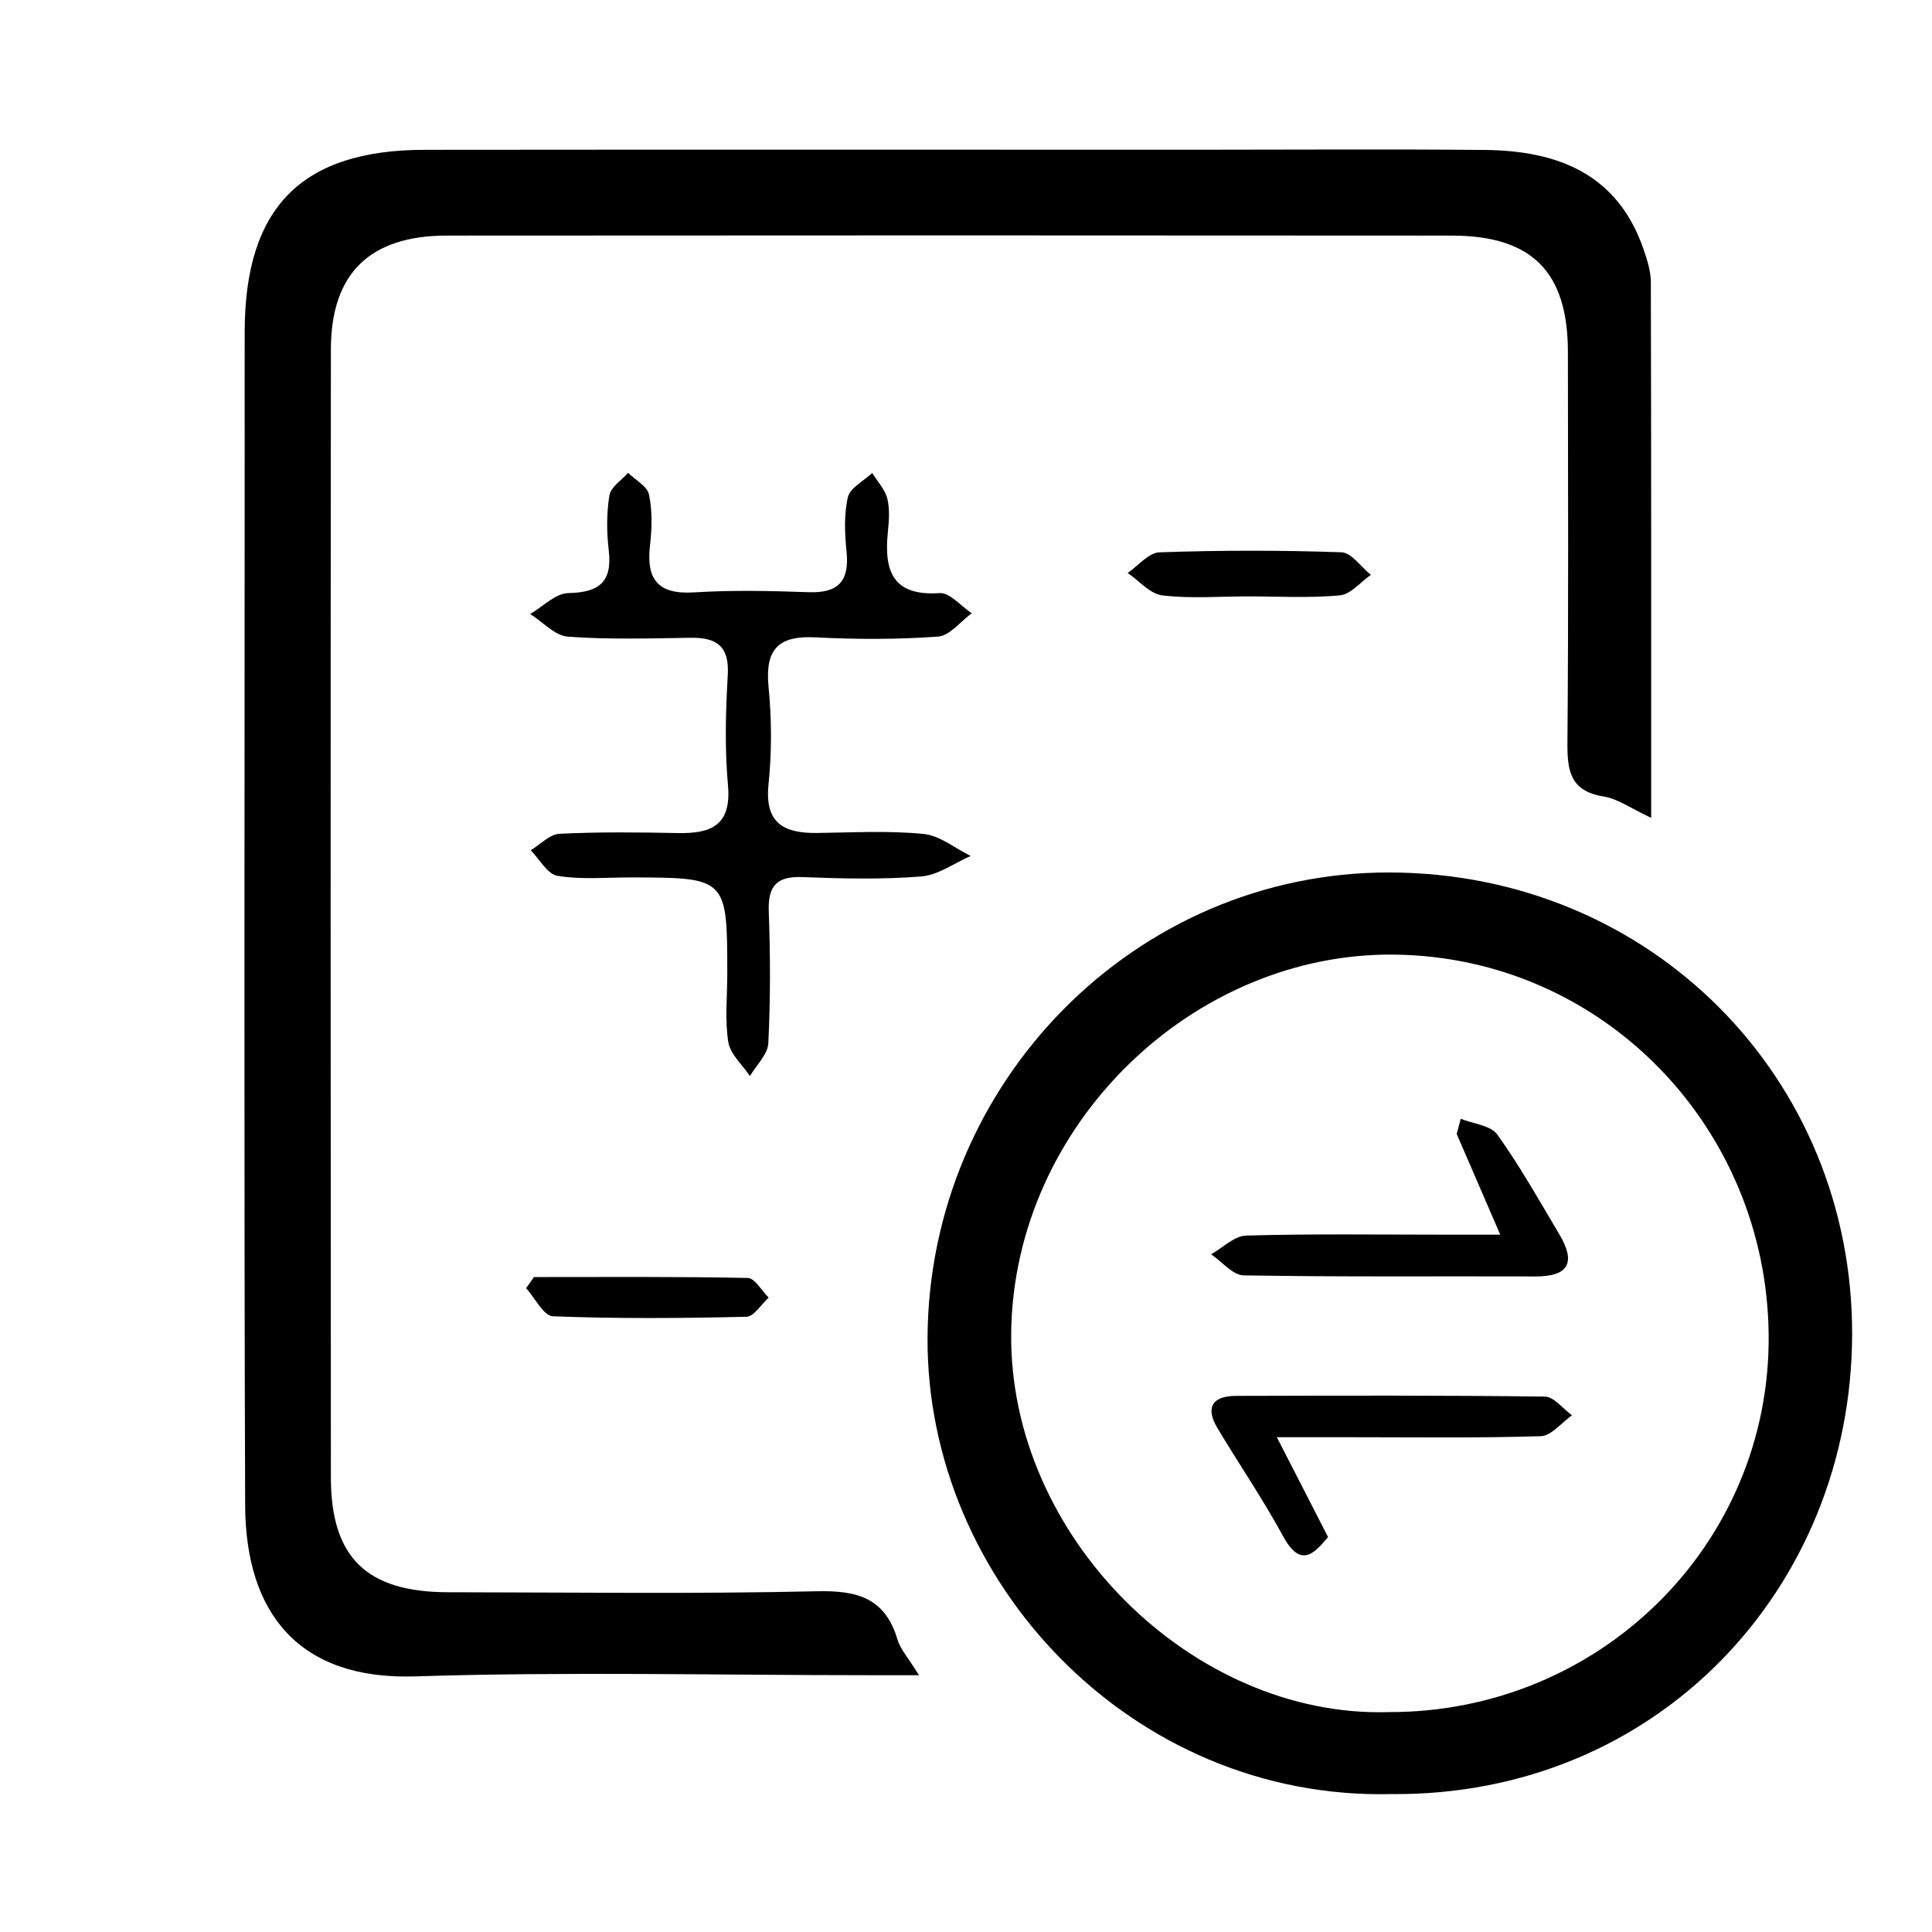 <?xml version="1.0" standalone="no"?><!DOCTYPE svg PUBLIC "-//W3C//DTD SVG 1.1//EN" "http://www.w3.org/Graphics/SVG/1.1/DTD/svg11.dtd"><svg t="1521614825188" class="icon" style="" viewBox="0 0 1024 1024" version="1.1" xmlns="http://www.w3.org/2000/svg" p-id="1970" xmlns:xlink="http://www.w3.org/1999/xlink" width="64" height="64"><defs><style type="text/css"></style></defs><path d="M875.155 433.483c-10.537-4.893-17.588-10.114-25.278-11.346-17.84-2.865-19.23-13.896-19.104-28.858 0.594-68.918 0.31-137.844 0.247-206.767-0.04-42.371-18.987-61.61-61.556-61.646-177.554-0.139-355.103-0.144-532.656-0.004-40.878 0.031-61.399 20.079-61.435 60.396-0.175 199.279-0.166 398.553-0.004 597.832 0.036 42.574 19.05 60.791 62.289 60.832 65.176 0.063 130.375 0.962 195.519-0.526 21.415-0.49 35.95 3.683 42.475 25.494 1.596 5.334 5.819 9.885 11.414 19-11.189 0-18.879 0-26.569 0-80.16 0-160.384-1.938-240.463 0.63-61.3 1.965-89.906-33.121-90.103-90.805C129.279 609.674 129.684 421.629 129.684 233.588c0-19.477-0.063-38.958 0.013-58.435C129.954 109.815 159.972 79.473 225.08 79.401c137.098-0.148 274.196-0.045 411.289-0.045 50.192 0 100.393-0.364 150.58 0.121 38.549 0.373 70.42 12.547 84.212 52.782 1.898 5.54 3.805 11.459 3.818 17.21C875.223 243.091 875.155 336.715 875.155 433.483z" p-id="1971"></path><path d="M737.392 950.899c-137.147 3.305-246.615-112.44-245.774-242.262 0.877-134.993 110.043-246.305 244.511-246.206 138.793 0.103 246.044 108.852 245.536 245.185C981.17 841.818 878.407 952.158 737.392 950.899zM736.016 907.444c111.896 0.31 202.472-88.934 201.406-200.057-1.057-109.787-87.774-200.043-198.222-201.42-106.612-1.327-201.775 89.861-203.25 200.205C534.506 814.314 632.124 910.574 736.016 907.444z" p-id="1972"></path><path d="M385.469 516.441c-0.004-51.37-0.004-51.352-51.932-51.379-12.736-0.004-25.705 1.223-38.099-0.868-5.329-0.899-9.471-8.814-14.152-13.541 5.082-3.049 10.046-8.472 15.268-8.733 20.934-1.03 41.949-0.782 62.923-0.382 17.647 0.337 28.282-4.245 26.362-25.386-1.758-19.324-1.228-38.985-0.103-58.404 0.881-15.173-5.792-19.918-19.594-19.715-21.725 0.319-43.536 1.012-65.149-0.594-6.921-0.513-13.334-7.811-19.981-12.003 6.728-3.908 13.397-10.955 20.201-11.094 16.324-0.333 23.412-5.806 21.438-22.688-1.124-9.606-1.196-19.63 0.355-29.123 0.72-4.403 6.44-7.987 9.894-11.94 3.863 3.809 10.141 7.105 11.081 11.535 1.826 8.621 1.565 17.979 0.54 26.843-2.091 18.074 4.079 26.2 23.331 25.004 20.156-1.255 40.469-0.827 60.675-0.094 15.663 0.571 21.703-5.761 20.178-21.298-0.944-9.637-1.48-19.805 0.693-29.056 1.174-5.01 8.405-8.598 12.907-12.83 2.775 4.52 6.782 8.738 8 13.644 1.403 5.648 0.845 11.962 0.252 17.894-2.028 20.367 2.563 33.814 27.419 32.114 5.419-0.369 11.364 6.93 17.066 10.694-5.945 4.322-11.652 11.917-17.871 12.367-21.622 1.556-43.464 1.516-65.14 0.396-19.769-1.021-26.591 6.629-24.684 26.213 1.664 17.075 1.754 34.583-0.013 51.635-2.163 20.911 8.329 26.074 26.007 25.836 18.73-0.256 37.591-1.295 56.151 0.508 8.625 0.841 16.671 7.605 24.981 11.683-8.733 3.796-17.269 10.163-26.245 10.869-20.853 1.632-41.949 1.147-62.896 0.324-13.882-0.544-18.366 4.812-17.867 18.375 0.859 23.2 0.908 46.486-0.243 69.66-0.297 5.954-6.341 11.62-9.745 17.417-3.998-5.972-10.429-11.553-11.463-18.002C384.129 540.635 385.473 528.43 385.469 516.441z" p-id="1973"></path><path d="M660.825 316.105c-14.957 0.018-30.058 1.25-44.795-0.544-6.503-0.791-12.255-7.735-18.344-11.881 5.617-3.823 11.13-10.753 16.873-10.946 32.114-1.093 64.308-1.129 96.417-0.018 5.329 0.184 10.406 7.789 15.596 11.967-5.464 3.805-10.676 10.357-16.441 10.887C693.815 317.059 677.275 316.087 660.825 316.105z" p-id="1974"></path><path d="M283.016 676.87c37.766 0 75.542-0.306 113.295 0.477 3.773 0.076 7.411 6.786 11.108 10.42-3.926 3.539-7.784 10.051-11.791 10.145-34.182 0.805-68.414 1.07-102.56-0.256-4.929-0.189-9.493-9.696-14.224-14.89C280.237 680.805 281.627 678.835 283.016 676.87z" p-id="1975"></path><path d="M774.223 592.981c6.62 2.671 15.87 3.454 19.378 8.351 12.066 16.851 22.27 35.046 32.896 52.904 8.576 14.413 5.504 22.364-12.592 22.306-51.568-0.175-103.14 0.315-154.695-0.567-5.828-0.099-11.531-7.281-17.296-11.175 6.197-3.463 12.317-9.75 18.604-9.925 35.1-0.976 70.24-0.472 105.367-0.472 7.281 0 14.562 0 29.276 0-9.102-21.055-16.091-37.222-23.079-53.389C772.797 598.333 773.513 595.657 774.223 592.981z" p-id="1976"></path><path d="M676.758 761.752c10.901 21.253 18.802 36.66 27.14 52.917-7.906 9.507-14.782 16.261-23.956-0.648-10.591-19.517-23.2-37.933-34.627-57.009-6.615-11.04-2.775-17.134 9.817-17.165 54.563-0.139 109.135-0.328 163.689 0.378 4.825 0.063 9.574 6.453 14.355 9.907-5.504 3.863-10.91 10.896-16.531 11.072-33.602 1.061-67.254 0.54-100.892 0.549C705.422 761.752 695.097 761.752 676.758 761.752z" p-id="1977"></path></svg>